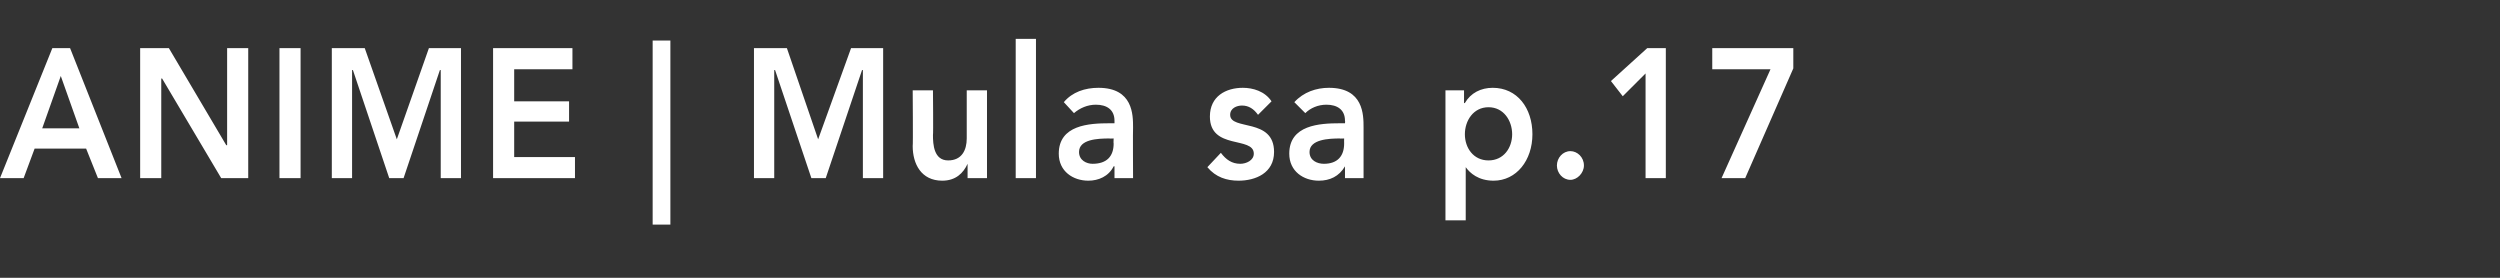 <?xml version="1.0" standalone="no"?>
<!DOCTYPE svg PUBLIC "-//W3C//DTD SVG 1.1//EN" "http://www.w3.org/Graphics/SVG/1.1/DTD/svg11.dtd">
<svg xmlns="http://www.w3.org/2000/svg" version="1.1" width="296.1px" height="32.9px" viewBox="0 -6 296.1 32.9" style="top:-6px">
  <rect x="0" y="-6" width="296.1" height="32.9" fill="#333333" stroke="none"/>
  <desc>ANIME Mula sa p 17</desc>
  <defs/>
  <g id="Polygon35911">
    <path d="M 6.2 -0.3 L 8.3 -0.3 L 14.4 15.1 L 11.6 15.1 L 10.2 11.6 L 4.1 11.6 L 2.8 15.1 L 0 15.1 L 6.2 -0.3 Z M 9.4 9.2 L 7.2 3 L 5 9.2 L 9.4 9.2 Z M 16.6 -0.3 L 20 -0.3 L 26.8 11.2 L 26.9 11.2 L 26.9 -0.3 L 29.4 -0.3 L 29.4 15.1 L 26.2 15.1 L 19.2 3.3 L 19.1 3.3 L 19.1 15.1 L 16.6 15.1 L 16.6 -0.3 Z M 33.1 -0.3 L 35.6 -0.3 L 35.6 15.1 L 33.1 15.1 L 33.1 -0.3 Z M 39.3 -0.3 L 43.2 -0.3 L 47 10.5 L 50.8 -0.3 L 54.6 -0.3 L 54.6 15.1 L 52.2 15.1 L 52.2 2.3 L 52.1 2.3 L 47.8 15.1 L 46.1 15.1 L 41.8 2.3 L 41.7 2.3 L 41.7 15.1 L 39.3 15.1 L 39.3 -0.3 Z M 58.4 -0.3 L 67.8 -0.3 L 67.8 2.2 L 60.9 2.2 L 60.9 6 L 67.4 6 L 67.4 8.4 L 60.9 8.4 L 60.9 12.6 L 68.1 12.6 L 68.1 15.1 L 58.4 15.1 L 58.4 -0.3 Z M 79.4 -1.2 L 79.4 20.6 L 77.3 20.6 L 77.3 -1.2 L 79.4 -1.2 Z M 89.3 -0.3 L 93.2 -0.3 L 96.9 10.5 L 100.8 -0.3 L 104.6 -0.3 L 104.6 15.1 L 102.2 15.1 L 102.2 2.3 L 102.1 2.3 L 97.8 15.1 L 96.1 15.1 L 91.8 2.3 L 91.7 2.3 L 91.7 15.1 L 89.3 15.1 L 89.3 -0.3 Z M 116.9 15.1 L 114.6 15.1 L 114.6 13.4 C 114.6 13.4 114.59 13.44 114.6 13.4 C 114.1 14.5 113.2 15.4 111.6 15.4 C 109.1 15.4 108.1 13.4 108.1 11.3 C 108.15 11.26 108.1 4.7 108.1 4.7 L 110.5 4.7 C 110.5 4.7 110.55 9.95 110.5 10 C 110.5 11.1 110.6 13 112.3 13 C 113.9 13 114.5 11.8 114.5 10.4 C 114.51 10.37 114.5 4.7 114.5 4.7 L 116.9 4.7 L 116.9 15.1 Z M 120.3 -1.4 L 122.7 -1.4 L 122.7 15.1 L 120.3 15.1 L 120.3 -1.4 Z M 132 13.7 C 132 13.7 131.95 13.68 131.9 13.7 C 131.3 14.9 130.1 15.4 128.9 15.4 C 127.1 15.4 125.4 14.3 125.4 12.2 C 125.4 8.8 129 8.6 131.4 8.6 C 131.41 8.6 132 8.6 132 8.6 C 132 8.6 132.01 8.32 132 8.3 C 132 7 131.1 6.4 129.8 6.4 C 128.8 6.4 127.9 6.8 127.2 7.4 C 127.2 7.4 126 6.1 126 6.1 C 127 4.9 128.5 4.4 130.1 4.4 C 134.2 4.4 134.2 7.6 134.2 9.1 C 134.17 9.1 134.2 15.1 134.2 15.1 L 132 15.1 L 132 13.7 Z M 131.9 10.4 C 131.9 10.4 131.37 10.43 131.4 10.4 C 130 10.4 127.8 10.5 127.8 12 C 127.8 13 128.7 13.4 129.4 13.4 C 131.1 13.4 131.9 12.5 131.9 11 C 131.87 11.02 131.9 10.4 131.9 10.4 Z M 149 7.6 C 148.5 6.9 147.9 6.5 147.1 6.5 C 146.5 6.5 145.7 6.8 145.7 7.6 C 145.7 9.5 150.9 7.9 150.9 12 C 150.9 14.5 148.7 15.4 146.7 15.4 C 145.3 15.4 144 15 143 13.8 C 143 13.8 144.6 12.1 144.6 12.1 C 145.2 12.9 145.9 13.4 146.9 13.4 C 147.6 13.4 148.5 13 148.5 12.2 C 148.5 10.1 143.3 11.8 143.3 7.8 C 143.3 5.4 145.2 4.4 147.2 4.4 C 148.4 4.4 149.8 4.8 150.6 6 C 150.6 6 149 7.6 149 7.6 Z M 159.3 13.7 C 159.3 13.7 159.27 13.68 159.3 13.7 C 158.6 14.9 157.5 15.4 156.2 15.4 C 154.4 15.4 152.7 14.3 152.7 12.2 C 152.7 8.8 156.3 8.6 158.7 8.6 C 158.73 8.6 159.3 8.6 159.3 8.6 C 159.3 8.6 159.33 8.32 159.3 8.3 C 159.3 7 158.4 6.4 157.1 6.4 C 156.1 6.4 155.2 6.8 154.6 7.4 C 154.6 7.4 153.3 6.1 153.3 6.1 C 154.4 4.9 155.9 4.4 157.4 4.4 C 161.5 4.4 161.5 7.6 161.5 9.1 C 161.49 9.1 161.5 15.1 161.5 15.1 L 159.3 15.1 L 159.3 13.7 Z M 159.2 10.4 C 159.2 10.4 158.69 10.43 158.7 10.4 C 157.4 10.4 155.1 10.5 155.1 12 C 155.1 13 156 13.4 156.8 13.4 C 158.4 13.4 159.2 12.5 159.2 11 C 159.19 11.02 159.2 10.4 159.2 10.4 Z M 171.2 4.7 L 173.4 4.7 L 173.4 6.2 C 173.4 6.2 173.49 6.23 173.5 6.2 C 174.2 5 175.4 4.4 176.8 4.4 C 179.7 4.4 181.5 6.8 181.5 9.9 C 181.5 13 179.6 15.4 176.9 15.4 C 175.1 15.4 174.1 14.5 173.6 13.8 C 173.63 13.79 173.6 13.8 173.6 13.8 L 173.6 20.1 L 171.2 20.1 L 171.2 4.7 Z M 176.3 6.7 C 174.5 6.7 173.5 8.3 173.5 9.9 C 173.5 11.5 174.5 13 176.3 13 C 178.1 13 179.1 11.5 179.1 9.9 C 179.1 8.3 178.1 6.7 176.3 6.7 Z M 186 11.9 C 186.8 11.9 187.6 12.6 187.6 13.6 C 187.6 14.5 186.8 15.3 186 15.3 C 185.1 15.3 184.4 14.5 184.4 13.6 C 184.4 12.7 185.1 11.9 186 11.9 Z M 194.9 2.7 L 192.2 5.4 L 190.8 3.6 L 195.1 -0.3 L 197.3 -0.3 L 197.3 15.1 L 194.9 15.1 L 194.9 2.7 Z M 202.8 -0.3 L 212.4 -0.3 L 212.4 2.1 L 206.7 15.1 L 203.9 15.1 L 209.7 2.2 L 202.8 2.2 L 202.8 -0.3 Z " stroke="none" fill="#fff"/>
  </g>
</svg>
